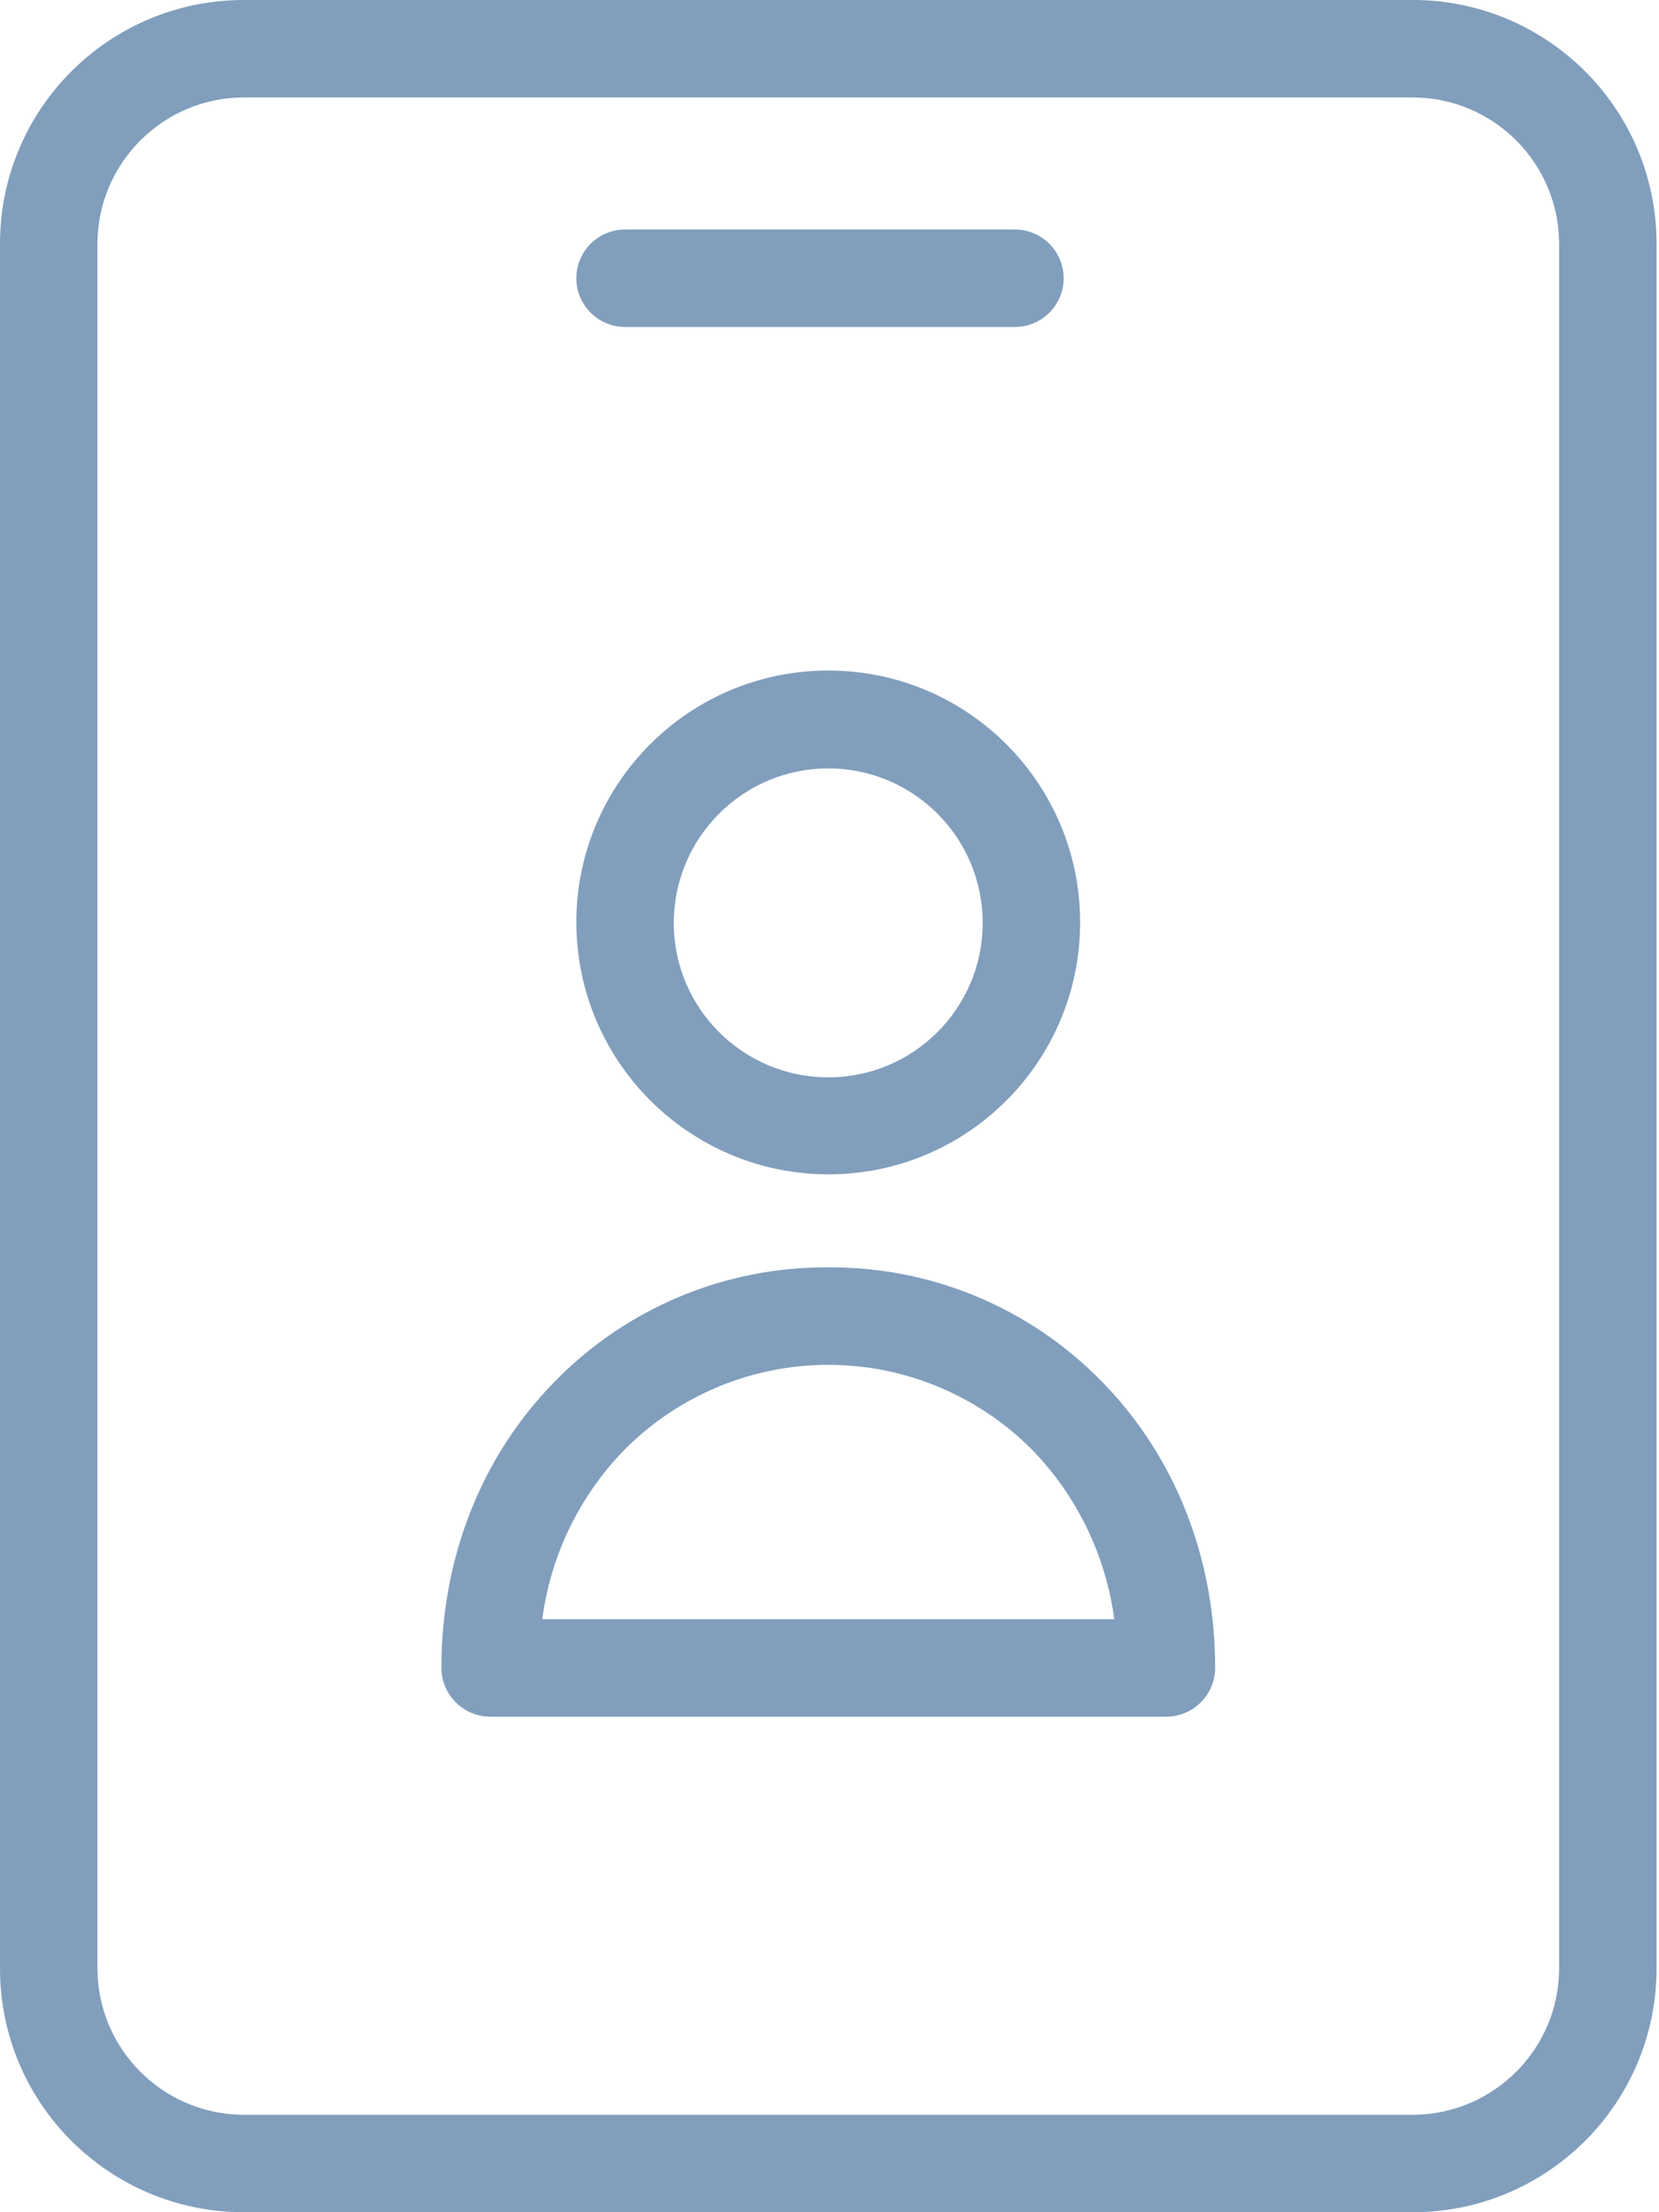 <svg width="15" height="20" viewBox="0 0 15 20" fill="none" xmlns="http://www.w3.org/2000/svg">
<path d="M7.489 10.617C8.747 10.617 9.766 9.597 9.766 8.339C9.766 7.081 8.747 6.062 7.489 6.062C6.231 6.062 5.211 7.081 5.211 8.339C5.213 9.596 6.232 10.615 7.489 10.617ZM7.489 6.947C8.26 6.947 8.885 7.572 8.885 8.344C8.885 9.115 8.26 9.74 7.489 9.74C6.718 9.74 6.092 9.115 6.092 8.344C6.093 7.572 6.718 6.947 7.489 6.947Z" fill="#043F7C" fill-opacity="0.5"/>
<path d="M7.489 11.458C6.557 11.451 5.663 11.825 5.013 12.493C4.352 13.167 3.991 14.084 3.991 15.079C3.992 15.322 4.189 15.519 4.432 15.52H10.546C10.789 15.519 10.986 15.322 10.987 15.079C10.987 14.084 10.625 13.167 9.965 12.493C9.315 11.825 8.421 11.451 7.489 11.458ZM4.903 14.639C4.978 14.063 5.238 13.527 5.643 13.11C6.131 12.617 6.795 12.339 7.489 12.339C8.182 12.339 8.847 12.617 9.335 13.11C9.739 13.527 9.998 14.063 10.075 14.639H4.903Z" fill="#043F7C" fill-opacity="0.5"/>
<path d="M12.775 0H2.203C0.986 0.001 0 0.986 0 2.203V17.797C0 19.014 0.986 19.999 2.203 20H12.775C13.992 19.999 14.977 19.014 14.978 17.797V2.203C14.977 0.986 13.992 0.001 12.775 0ZM14.097 17.797C14.095 18.526 13.504 19.117 12.775 19.119H2.203C1.474 19.117 0.883 18.526 0.881 17.797V2.203C0.883 1.474 1.474 0.883 2.203 0.881H12.775C13.504 0.883 14.095 1.474 14.097 2.203V17.797Z" fill="#043F7C" fill-opacity="0.5"/>
<path d="M5.652 2.956H9.176C9.419 2.956 9.617 2.759 9.617 2.515C9.617 2.272 9.419 2.075 9.176 2.075H5.652C5.409 2.075 5.211 2.272 5.211 2.515C5.211 2.759 5.409 2.956 5.652 2.956Z" fill="#043F7C" fill-opacity="0.5"/>
</svg>
